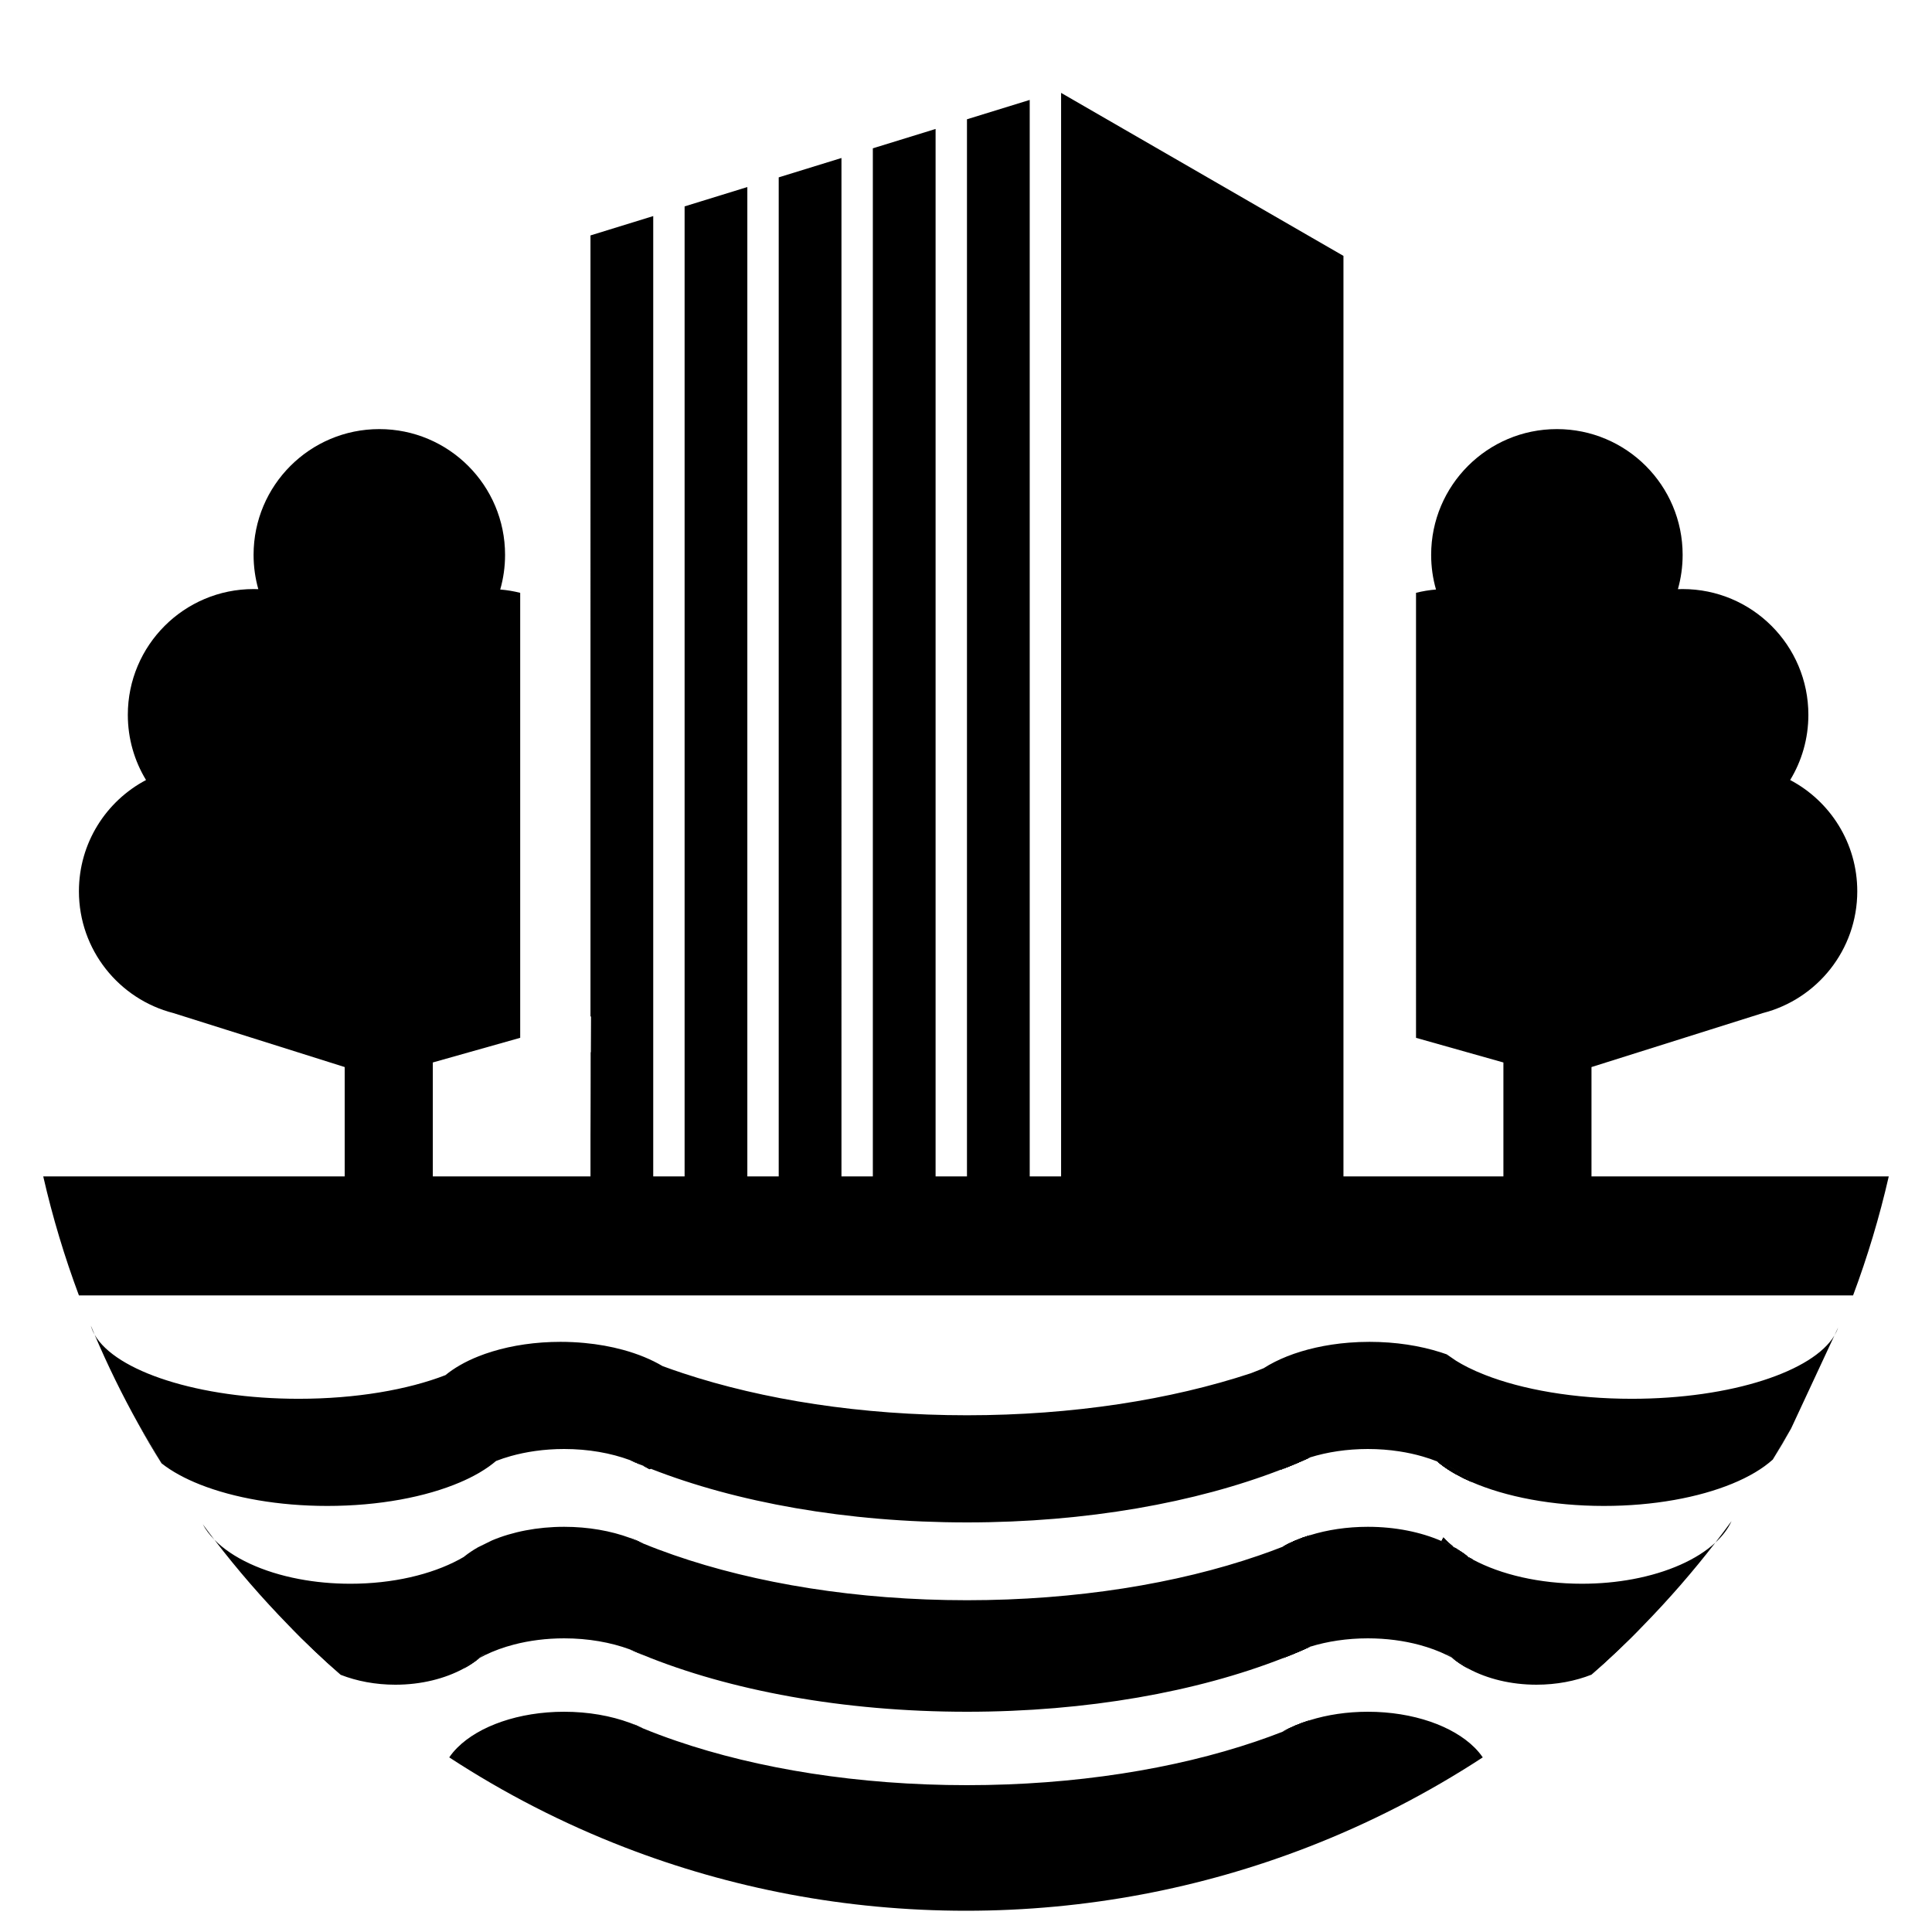 <?xml version="1.0" encoding="utf-8"?>
<!-- Generator: Adobe Illustrator 25.0.0, SVG Export Plug-In . SVG Version: 6.00 Build 0)  -->
<svg version="1.1" id="Calque_1" xmlns="http://www.w3.org/2000/svg" xmlns:xlink="http://www.w3.org/1999/xlink" x="0px" y="0px"
	 viewBox="0 0 1000 1000" style="enable-background:new 0 0 1000 1000;" xml:space="preserve">
<path d="M887.85,798.48c-11.66,15.08-24.17,29.45-37.48,43.06l-0.01,0.01c-8.54,8.75-17.42,17.18-26.61,25.25c0,0,0,0.01-0.01,0.01
	c-8.35,3.3-18.09,5.19-28.49,5.19c-13.25,0-25.45-3.08-35.05-8.21c0,0-0.01,0-0.01-0.01c-2.55-2.09-5.46-4.03-8.67-5.78
	c-0.68-0.55-1.32-1.12-1.95-1.71c-0.23,0.11-0.47,0.23-0.7,0.35c-4.26-2.08-8.99-3.83-14.08-5.21c-8.15-2.2-17.22-3.43-26.79-3.43
	c-10.8,0-20.98,1.57-29.89,4.33c-0.01,0-0.02,0.01-0.03,0.01c-3.91,1.21-7.57,2.66-10.95,4.3c-1.13,0.55-2.23,1.12-3.29,1.71
	c-0.01,0.01-0.01,0.01-0.02,0.01h-0.01C619.7,875.61,562.71,886,500.5,886c-64.27,0-122.95-11.08-167.63-29.36v-0.01
	c-2.17-1.05-4.45-2.02-6.85-2.9c-0.02-0.01-0.03-0.01-0.05-0.02c-9.84-3.62-21.48-5.71-33.97-5.71c-9.25,0-18.04,1.15-25.98,3.22
	c-5.4,1.4-10.4,3.23-14.89,5.42c-0.25-0.13-0.51-0.26-0.76-0.38c-0.7,0.65-1.42,1.28-2.18,1.9c-3.01,1.66-5.75,3.49-8.18,5.46
	c-9.65,5.24-21.96,8.38-35.36,8.38c-10.32,0-20-1.87-28.31-5.12c-0.01,0-0.01-0.01-0.01-0.01c-9.27-8.14-18.22-16.64-26.83-25.46
	l-0.01-0.01c-13.7-14.02-26.56-28.84-38.51-44.42c9.23,9.4,24.86,16.73,43.8,20.32c8.3,1.58,17.24,2.44,26.56,2.44
	c21.97,0,41.86-4.77,56.24-12.49c0.84-0.45,1.66-0.91,2.46-1.38c0.12-0.1,0.23-0.19,0.35-0.29c2.08-1.65,4.38-3.2,6.89-4.64
	c0,0,0,0,0.01-0.01l7.39-3.63c10.5-4.42,23.39-7.03,37.32-7.03c12.51,0,24.17,2.1,34.02,5.73c2.24,0.99,4.53,1.96,6.85,2.9
	c5.1,2.1,10.39,4.09,15.85,5.98c42.31,14.69,94.86,23.39,151.78,23.39c56.58,0,108.83-8.59,151.01-23.12
	c4.21-1.44,8.31-2.95,12.31-4.52c0.01,0,0.01,0,0.02-0.01c4.91-1.91,9.66-3.92,14.24-6.01c8.92-2.77,19.11-4.34,29.92-4.34
	c14.29,0,27.48,2.74,38.13,7.38c2.25,0.98,4.39,2.04,6.4,3.18c0.41,0.34,0.84,0.66,1.27,0.98v0.01c1.76,1.32,3.66,2.58,5.68,3.78
	c0.18,0.12,0.37,0.23,0.56,0.33c0.68,0.56,1.33,1.12,1.96,1.71c0.14-0.13,0.28-0.25,0.41-0.38c14.42,7.71,34.37,12.48,56.4,12.48
	c9.24,0,18.11-0.84,26.35-2.38C863.27,813.98,878.39,807.21,887.85,798.48z"/>
<g>
	<path d="M248.19,858.16c-2.44,2-5.18,3.83-8.18,5.46C242.44,861.65,245.18,859.82,248.19,858.16z"/>
</g>
<g>
	<path d="M251.13,856.64c-1.01,0.49-1.99,0.99-2.94,1.52c0.76-0.62,1.48-1.25,2.18-1.9C250.62,856.38,250.88,856.51,251.13,856.64z"
		/>
</g>
<g>
	<path d="M332.87,894.63c-2.32-0.94-4.61-1.91-6.85-2.9C328.42,892.61,330.7,893.58,332.87,894.63z"/>
</g>
<g>
	<path d="M332.87,856.63c-2.32-0.94-4.61-1.91-6.85-2.9C328.42,854.61,330.7,855.58,332.87,856.63z"/>
</g>
<g>
	<path d="M678.08,890.34c-4.58,2.09-9.33,4.1-14.24,6.01C668.07,893.99,672.86,891.96,678.08,890.34z"/>
</g>
<g>
	<path d="M678.08,852.34c-3.4,1.56-6.9,3.06-10.49,4.51c-1.24,0.51-2.49,1.01-3.75,1.5c1.06-0.59,2.16-1.16,3.29-1.71
		C670.51,855,674.17,853.55,678.08,852.34z"/>
</g>
<g>
	<path d="M751.52,858c-0.86-0.47-1.75-0.92-2.65-1.36c0.23-0.12,0.47-0.24,0.7-0.35C750.2,856.88,750.84,857.45,751.52,858z"/>
</g>
<g>
	<path d="M760.19,863.78c-3.2-1.71-6.11-3.65-8.67-5.78C754.73,859.75,757.64,861.69,760.19,863.78z"/>
</g>
<g>
	<path d="M332.82,758.61c-2.28-0.93-4.54-1.88-6.74-2.85C328.44,756.62,330.68,757.58,332.82,758.61z"/>
</g>
<g>
	<path d="M332.87,798.9c-2.32-0.94-4.61-1.91-6.85-2.9C328.42,796.88,330.7,797.85,332.87,798.9z"/>
</g>
<g>
	<path d="M336.81,760.22c-0.16,0.08-0.32,0.15-0.48,0.23c0,0,0,0-0.01,0c-1.11-0.63-2.26-1.23-3.45-1.82
		C334.17,759.17,335.48,759.7,336.81,760.22z"/>
</g>
<g>
	<path d="M663.82,760.36c-0.23,0.13-0.45,0.26-0.67,0.39c-0.05-0.03-0.1-0.05-0.15-0.07C663.27,760.58,663.55,760.47,663.82,760.36z
		"/>
</g>
<g>
	<path d="M678.04,754.36c-4.57,2.08-9.3,4.09-14.2,5.99C668.06,757.99,672.84,755.97,678.04,754.36z"/>
</g>
<g>
	<path d="M678.08,794.61c-4.58,2.09-9.33,4.1-14.24,6.01C668.07,798.26,672.86,796.23,678.08,794.61z"/>
</g>
<g>
	<path d="M752.53,800.83c-2.01-1.14-4.15-2.2-6.4-3.18c0.34-0.61,0.67-1.23,0.98-1.85C748.7,797.55,750.52,799.23,752.53,800.83z"/>
</g>
<g>
	<path d="M761.66,767.06c-2.82-1.23-5.47-2.54-7.93-3.92c-0.69-0.38-1.36-0.77-2.02-1.17c-1.68-1.01-3.26-2.05-4.74-3.13
		c-1.07-0.78-2.09-1.58-3.05-2.39c1.29,0.52,2.54,1.06,3.76,1.62c2.05,0.95,3.99,1.98,5.83,3.06c0.03,0.02,0.06,0.04,0.09,0.06
		C756.61,762.97,759.32,764.94,761.66,767.06z"/>
</g>
<g>
	<path d="M760.04,805.93c-0.19-0.1-0.38-0.21-0.56-0.33c-2.02-1.2-3.92-2.46-5.68-3.78v-0.01c-0.43-0.32-0.86-0.64-1.27-0.98
		c0.42,0.24,0.83,0.48,1.24,0.72v0.01c2.09,1.25,4.03,2.58,5.8,3.99C759.73,805.68,759.88,805.81,760.04,805.93z"/>
</g>
<g>
	<path d="M762.41,807.26c-0.13,0.13-0.27,0.25-0.41,0.38c-0.63-0.59-1.28-1.15-1.96-1.71C760.81,806.39,761.6,806.83,762.41,807.26z
		"/>
</g>
<path d="M254.81,699.54c-1.25,0.38-2.48,0.78-3.68,1.2"/>
<g>
	<path d="M332.82,758.61c-2.28-0.93-4.54-1.88-6.74-2.85C328.44,756.62,330.68,757.58,332.82,758.61z"/>
</g>
<g>
	<path d="M332.87,798.9c-2.32-0.94-4.61-1.91-6.85-2.9C328.42,796.88,330.7,797.85,332.87,798.9z"/>
</g>
<g>
	<path d="M336.81,760.22c-0.16,0.08-0.32,0.15-0.48,0.23c0,0,0,0-0.01,0c-1.11-0.63-2.26-1.23-3.45-1.82
		C334.17,759.17,335.48,759.7,336.81,760.22z"/>
</g>
<g>
	<path d="M663.82,760.36c-0.23,0.13-0.45,0.26-0.67,0.39c-0.05-0.03-0.1-0.05-0.15-0.07C663.27,760.58,663.55,760.47,663.82,760.36z
		"/>
</g>
<g>
	<path d="M678.04,754.36c-4.57,2.08-9.3,4.09-14.2,5.99C668.06,757.99,672.84,755.97,678.04,754.36z"/>
</g>
<g>
	<path d="M678.08,794.61c-4.58,2.09-9.33,4.1-14.24,6.01C668.07,798.26,672.86,796.23,678.08,794.61z"/>
</g>
<g>
	<path d="M752.53,800.83c-2.01-1.14-4.15-2.2-6.4-3.18c0.34-0.61,0.67-1.23,0.98-1.85C748.7,797.55,750.52,799.23,752.53,800.83z"/>
</g>
<g>
	<path d="M753.8,801.81c-0.43-0.32-0.86-0.64-1.27-0.98c0.42,0.24,0.83,0.48,1.24,0.72v0.01
		C753.79,801.64,753.79,801.73,753.8,801.81z"/>
</g>
<g>
	<path d="M332.87,894.63c-2.32-0.94-4.61-1.91-6.85-2.9C328.42,892.61,330.7,893.58,332.87,894.63z"/>
</g>
<g>
	<path d="M332.87,856.63c-2.32-0.94-4.61-1.91-6.85-2.9C328.42,854.61,330.7,855.58,332.87,856.63z"/>
</g>
<g>
	<path d="M678.08,890.34c-4.58,2.09-9.33,4.1-14.24,6.01C668.07,893.99,672.86,891.96,678.08,890.34z"/>
</g>
<g>
	<path d="M678.08,852.34c-3.4,1.56-6.9,3.06-10.49,4.51c-1.24,0.51-2.49,1.01-3.75,1.5c1.06-0.59,2.16-1.16,3.29-1.71
		C670.51,855,674.17,853.55,678.08,852.34z"/>
</g>
<g>
	<path d="M678.08,890.34c-4.58,2.09-9.33,4.1-14.24,6.01C668.07,893.99,672.86,891.96,678.08,890.34z"/>
</g>
<g>
	<path d="M332.87,894.63c-2.32-0.94-4.61-1.91-6.85-2.9C328.42,892.61,330.7,893.58,332.87,894.63z"/>
</g>
<g>
	<path d="M332.87,856.63c-2.32-0.94-4.61-1.91-6.85-2.9C328.42,854.61,330.7,855.58,332.87,856.63z"/>
</g>
<g>
	<path d="M678.08,852.34c-3.4,1.56-6.9,3.06-10.49,4.51c-1.24,0.51-2.49,1.01-3.75,1.5c1.06-0.59,2.16-1.16,3.29-1.71
		C670.51,855,674.17,853.55,678.08,852.34z"/>
</g>
<g>
	<path d="M332.82,758.61c-2.28-0.93-4.54-1.88-6.74-2.85C328.44,756.62,330.68,757.58,332.82,758.61z"/>
</g>
<g>
	<path d="M332.87,798.9c-2.32-0.94-4.61-1.91-6.85-2.9C328.42,796.88,330.7,797.85,332.87,798.9z"/>
</g>
<g>
	<path d="M336.81,760.22c-0.16,0.08-0.32,0.15-0.48,0.23c0,0,0,0-0.01,0c-1.11-0.63-2.26-1.23-3.45-1.82
		C334.17,759.17,335.48,759.7,336.81,760.22z"/>
</g>
<g>
	<path d="M663.82,760.36c-0.23,0.13-0.45,0.26-0.67,0.39c-0.05-0.03-0.1-0.05-0.15-0.07C663.27,760.58,663.55,760.47,663.82,760.36z
		"/>
</g>
<g>
	<path d="M678.04,754.36c-4.57,2.08-9.3,4.09-14.2,5.99C668.06,757.99,672.84,755.97,678.04,754.36z"/>
</g>
<g>
	<path d="M678.08,794.61c-4.58,2.09-9.33,4.1-14.24,6.01C668.07,798.26,672.86,796.23,678.08,794.61z"/>
</g>
<g>
	<path d="M753.73,763.14c-0.69-0.38-1.36-0.77-2.02-1.17c-1.68-1.01-3.26-2.05-4.74-3.13c-1.07-0.78-2.09-1.58-3.05-2.39
		c1.29,0.52,2.54,1.06,3.76,1.62c2.05,0.95,3.99,1.98,5.83,3.06c0,0.03,0.01,0.06,0.01,0.09
		C753.61,761.86,753.68,762.5,753.73,763.14z"/>
</g>
<g>
	<path d="M767.47,909.62c-28.37,18.53-58.79,34.19-90.83,46.57C621.84,977.38,562.28,989,500,989s-121.84-11.62-176.64-32.81
		c-32.04-12.38-62.46-28.04-90.83-46.57c1.2-1.78,2.64-3.49,4.28-5.12C247.93,893.43,268.48,886,292,886
		c12.51,0,24.17,2.1,34.02,5.73c2.24,0.99,4.53,1.96,6.85,2.9c5.56,2.29,11.35,4.45,17.33,6.49C392.25,915.51,444.24,924,500.5,924
		c55.91,0,107.6-8.39,149.51-22.61c4.73-1.6,9.34-3.28,13.81-5.03c0.01,0,0.01,0,0.02-0.01c4.91-1.91,9.66-3.92,14.24-6.01
		C687,887.57,697.19,886,708,886c23.52,0,44.07,7.43,55.19,18.5C764.83,906.13,766.27,907.84,767.47,909.62z"/>
</g>
<g>
	<path d="M678.08,890.34c-4.58,2.09-9.33,4.1-14.24,6.01C668.07,893.99,672.86,891.96,678.08,890.34z"/>
</g>
<g>
	<path d="M678.08,852.34c-3.4,1.56-6.9,3.06-10.49,4.51c-1.24,0.51-2.49,1.01-3.75,1.5c1.06-0.59,2.16-1.16,3.29-1.71
		C670.51,855,674.17,853.55,678.08,852.34z"/>
</g>
<g>
	<path d="M760.19,863.78c-3.2-1.71-6.11-3.65-8.67-5.78C754.73,859.75,757.64,861.69,760.19,863.78z"/>
</g>
<g>
	<path d="M760.19,863.78c-3.2-1.71-6.11-3.65-8.67-5.78C754.73,859.75,757.64,861.69,760.19,863.78z"/>
</g>
<path d="M850.36,841.55c-8.54,8.75-17.42,17.18-26.61,25.25"/>
<g>
	<path d="M760.04,805.93c-0.19-0.1-0.38-0.21-0.56-0.33c0.03-0.02,0.06-0.03,0.09-0.05C759.73,805.68,759.88,805.81,760.04,805.93z"
		/>
</g>
<g>
	<path d="M762.41,807.26c-0.13,0.13-0.27,0.25-0.41,0.38c-0.63-0.59-1.28-1.15-1.96-1.71C760.81,806.39,761.6,806.83,762.41,807.26z
		"/>
</g>
<path d="M176.33,866.87c-9.27-8.14-18.22-16.64-26.83-25.46"/>
<g>
	<path d="M248.19,858.16c-2.44,2-5.18,3.83-8.18,5.46C242.44,861.65,245.18,859.82,248.19,858.16z"/>
</g>
<g>
	<path d="M761.66,767.06c-2.82-1.23-5.47-2.54-7.93-3.92c-0.69-0.38-1.36-0.77-2.02-1.17c-1.68-1.01-3.26-2.05-4.74-3.13
		c0.22-0.26,0.46-0.52,0.71-0.77c2.05,0.95,3.99,1.98,5.83,3.06c0.03,0.02,0.06,0.04,0.09,0.06
		C756.61,762.97,759.32,764.94,761.66,767.06z"/>
</g>
<g>
	<path d="M760.04,805.93c-0.19-0.1-0.38-0.21-0.56-0.33c-2.02-1.2-3.92-2.46-5.68-3.78v-0.01c-0.43-0.32-0.86-0.64-1.27-0.98
		c0.42,0.24,0.83,0.48,1.24,0.72v0.01c2.09,1.25,4.03,2.58,5.8,3.99C759.73,805.68,759.88,805.81,760.04,805.93z"/>
</g>
<g>
	<path d="M896.24,787.31c-1.8,3.96-4.64,7.71-8.37,11.14C890.72,794.78,893.51,791.06,896.24,787.31z"/>
</g>
<g>
	<path d="M110.94,796.93c-2.49-2.53-4.5-5.21-5.99-8C106.91,791.62,108.91,794.29,110.94,796.93z"/>
</g>
<g>
	<path d="M248.19,858.16c-2.44,2-5.18,3.83-8.18,5.46C242.44,861.65,245.18,859.82,248.19,858.16z"/>
</g>
<g>
	<path d="M332.87,894.63c-2.32-0.94-4.61-1.91-6.85-2.9C328.42,892.61,330.7,893.58,332.87,894.63z"/>
</g>
<g>
	<path d="M332.87,856.63c-2.32-0.94-4.61-1.91-6.85-2.9C328.42,854.61,330.7,855.58,332.87,856.63z"/>
</g>
<g>
	<path d="M332.82,758.61c-2.28-0.93-4.54-1.88-6.74-2.85C328.44,756.62,330.68,757.58,332.82,758.61z"/>
</g>
<g>
	<path d="M332.87,798.9c-2.32-0.94-4.61-1.91-6.85-2.9C328.42,796.88,330.7,797.85,332.87,798.9z"/>
</g>
<g>
	<path d="M336.81,760.22c-0.16,0.08-0.32,0.15-0.48,0.23c0,0,0,0-0.01,0c-1.11-0.63-2.26-1.23-3.45-1.82
		C334.17,759.17,335.48,759.7,336.81,760.22z"/>
</g>
<g>
	<path d="M663.82,760.36c-0.23,0.13-0.45,0.26-0.67,0.39c-0.05-0.03-0.1-0.05-0.15-0.07C663.27,760.58,663.55,760.47,663.82,760.36z
		"/>
</g>
<g>
	<path d="M678.04,754.36c-4.57,2.08-9.3,4.09-14.2,5.99C668.06,757.99,672.84,755.97,678.04,754.36z"/>
</g>
<g>
	<path d="M678.08,794.61c-4.58,2.09-9.33,4.1-14.24,6.01C668.07,798.26,672.86,796.23,678.08,794.61z"/>
</g>
<path d="M254.81,699.54c-1.25,0.38-2.48,0.78-3.68,1.2"/>
<g>
	<path d="M678.08,794.61c-4.58,2.09-9.33,4.1-14.24,6.01C668.07,798.26,672.86,796.23,678.08,794.61z"/>
</g>
<g>
	<path d="M678.08,852.34c-3.4,1.56-6.9,3.06-10.49,4.51c-0.15-0.07-0.31-0.14-0.46-0.21C670.51,855,674.17,853.55,678.08,852.34z"/>
</g>
<g>
	<path d="M760.04,805.93c-0.19-0.1-0.38-0.21-0.56-0.33c-2.02-1.2-3.92-2.46-5.68-3.78v-0.01c-0.43-0.32-0.86-0.64-1.27-0.98
		c0.42,0.24,0.83,0.48,1.24,0.72v0.01c2.09,1.25,4.03,2.58,5.8,3.99C759.73,805.68,759.88,805.81,760.04,805.93z"/>
</g>
<g>
	<path d="M332.87,798.9c-2.32-0.94-4.61-1.91-6.85-2.9C328.42,796.88,330.7,797.85,332.87,798.9z"/>
</g>
<g>
	<path d="M332.87,856.63c-2.32-0.94-4.61-1.91-6.85-2.9C328.42,854.61,330.7,855.58,332.87,856.63z"/>
</g>
<g>
	<path d="M761.66,767.06c-2.82-1.23-5.47-2.54-7.93-3.92c-0.69-0.38-1.36-0.77-2.02-1.17c-1.68-1.01-3.26-2.05-4.74-3.13
		c-1.07-0.78-2.09-1.58-3.05-2.39c1.29,0.52,2.54,1.06,3.76,1.62c2.05,0.95,3.99,1.98,5.83,3.06c0.03,0.02,0.06,0.04,0.09,0.06
		C756.61,762.97,759.32,764.94,761.66,767.06z"/>
</g>
<path d="M927.08,739.37c-3.05,5.42-6.2,10.78-9.47,16.07"/>
<path d="M83.6,757.4c-4.18-6.71-8.19-13.53-12.04-20.45"/>
<g>
	<path d="M332.82,758.61c-2.28-0.93-4.54-1.88-6.74-2.85C328.44,756.62,330.68,757.58,332.82,758.61z"/>
</g>
<g>
	<path d="M678.04,754.36c-4.57,2.08-9.3,4.09-14.2,5.99C668.06,757.99,672.84,755.97,678.04,754.36z"/>
</g>
<g>
	<path d="M678.04,754.36c-4.57,2.08-9.3,4.09-14.2,5.99C668.06,757.99,672.84,755.97,678.04,754.36z"/>
</g>
<g>
	<path d="M678.08,794.61c-4.58,2.09-9.33,4.1-14.24,6.01C668.07,798.26,672.86,796.23,678.08,794.61z"/>
</g>
<g>
	<path d="M752.53,800.83c-2.01-1.14-4.15-2.2-6.4-3.18c0.34-0.61,0.67-1.23,0.98-1.85C748.7,797.55,750.52,799.23,752.53,800.83z"/>
</g>
<g>
	<path d="M761.66,767.06c-2.82-1.23-5.47-2.54-7.93-3.92c-0.69-0.38-1.36-0.77-2.02-1.17c-1.68-1.01-3.26-2.05-4.74-3.13
		c-1.07-0.78-2.09-1.58-3.05-2.39c1.29,0.52,2.54,1.06,3.76,1.62c2.05,0.95,3.99,1.98,5.83,3.06c0.03,0.02,0.06,0.04,0.09,0.06
		C756.61,762.97,759.32,764.94,761.66,767.06z"/>
</g>
<g>
	<path d="M760.04,805.93c-0.19-0.1-0.38-0.21-0.56-0.33c-2.02-1.2-3.92-2.46-5.68-3.78v-0.01c-0.43-0.32-0.86-0.64-1.27-0.98
		c0.42,0.24,0.83,0.48,1.24,0.72v0.01c2.09,1.25,4.03,2.58,5.8,3.99C759.73,805.68,759.88,805.81,760.04,805.93z"/>
</g>
<g>
	<path d="M762.41,807.26c-0.13,0.13-0.27,0.25-0.41,0.38c-0.63-0.59-1.28-1.15-1.96-1.71C760.81,806.39,761.6,806.83,762.41,807.26z
		"/>
</g>
<g>
	<path d="M332.82,758.61c-2.28-0.93-4.54-1.88-6.74-2.85C328.44,756.62,330.68,757.58,332.82,758.61z"/>
</g>
<g>
	<path d="M332.87,798.9c-2.32-0.94-4.61-1.91-6.85-2.9C328.42,796.88,330.7,797.85,332.87,798.9z"/>
</g>
<g>
	<path d="M663.82,760.36c-0.23,0.13-0.45,0.26-0.67,0.39c-0.05-0.03-0.1-0.05-0.15-0.07C663.27,760.58,663.55,760.47,663.82,760.36z
		"/>
</g>
<g>
	<path d="M678.04,754.36c-4.57,2.08-9.3,4.09-14.2,5.99C668.06,757.99,672.84,755.97,678.04,754.36z"/>
</g>
<g>
	<path d="M753.6,761.19c-0.03,0.01-0.05,0.02-0.08,0.03c-0.59,0.26-1.2,0.51-1.81,0.75c-1.68-1.01-3.26-2.05-4.74-3.13
		c-1.07-0.78-2.09-1.58-3.05-2.39c1.29,0.52,2.54,1.06,3.76,1.62c2.05,0.95,3.99,1.98,5.83,3.06
		C753.54,761.15,753.57,761.17,753.6,761.19z"/>
</g>
<g>
	<path d="M332.82,758.61c-2.28-0.93-4.54-1.88-6.74-2.85C328.44,756.62,330.68,757.58,332.82,758.61z"/>
</g>
<g>
	<path d="M336.81,760.22c-0.16,0.08-0.32,0.15-0.48,0.23c0,0,0,0-0.01,0c-1.11-0.63-2.26-1.23-3.45-1.82
		C334.17,759.17,335.48,759.7,336.81,760.22z"/>
</g>
<path d="M949.47,691.29l-22.39,48.08l-9.47,16.07c0,0-0.01,0.01-0.01,0.02c-5.22,4.72-12.37,8.96-21.01,12.5
	c-17.37,7.14-40.72,11.51-66.4,11.51c-26.74,0-50.97-4.74-68.53-12.41c-2.34-2.12-5.05-4.09-8.06-5.87
	c-0.03-0.02-0.06-0.04-0.09-0.06c-1.84-1.08-3.78-2.11-5.83-3.06c-1.22-0.56-2.47-1.1-3.76-1.62h-0.01
	c-2.4-0.95-4.91-1.81-7.53-2.57c-3.84-1.12-7.91-2.01-12.15-2.66h-0.01c-5.18-0.8-10.62-1.22-16.22-1.22
	c-10.81,0-21,1.57-29.92,4.34c-0.01,0.01-0.03,0.01-0.04,0.02c-5.2,1.61-9.98,3.63-14.2,5.99c-0.01,0.01-0.01,0.01-0.02,0.01
	c-0.27,0.11-0.55,0.22-0.82,0.32C619,777.74,562.33,788,500.5,788c-62.4,0-119.53-10.45-163.69-27.78
	c-1.33-0.52-2.64-1.05-3.94-1.59c-0.02,0-0.04-0.01-0.05-0.02c-2.14-1.03-4.38-1.99-6.74-2.85c-0.02-0.01-0.04-0.02-0.06-0.03
	C316.17,752.1,304.51,750,292,750c-5.18,0-10.21,0.36-15.03,1.04c-4.38,0.62-8.58,1.5-12.55,2.61c-2.66,0.75-5.21,1.59-7.65,2.54
	c-1.13,0.96-2.35,1.91-3.64,2.84c-1.55,1.1-3.21,2.17-4.97,3.21c-0.28,0.16-0.57,0.33-0.86,0.49c-2.81,1.6-5.87,3.11-9.17,4.51
	l-0.01,0.01c-17.67,7.56-41.92,12.22-68.68,12.22c-25.34,0-48.44-4.19-65.82-11.04c-7.99-3.16-14.78-6.88-20.02-11.03l-12.04-20.45
	c-8.3-14.9-15.84-30.28-22.57-46.09c5.41,9.46,18.85,17.73,37.36,23.63c18.62,5.95,42.38,9.52,68.25,9.52
	c29.6,0,56.43-4.67,75.97-12.24c2.21-1.82,4.71-3.53,7.47-5.12c2.93-1.69,6.16-3.24,9.65-4.62v-0.01c1.12-0.44,2.27-0.87,3.44-1.28
	l3.68-1.2c10.39-3.18,22.45-5,35.31-5c4.23,0,8.37,0.2,12.4,0.58c7.07,0.66,13.77,1.87,19.95,3.56c7.78,2.12,14.72,4.99,20.49,8.42
	h0.01c3.43,1.27,6.94,2.49,10.51,3.67c41.46,13.71,92.21,21.77,147.02,21.77s105.56-8.06,147.02-21.77l6.53-2.58
	c7.17-4.6,16.38-8.27,26.91-10.64c0-0.01,0.01-0.01,0.02-0.01c5.42-1.22,11.2-2.1,17.22-2.58c3.48-0.28,7.05-0.42,10.68-0.42
	c13.57,0,26.25,2.01,37.04,5.49c0.98,0.31,1.95,0.64,2.9,0.98l4.8,3.29c1.9,1.19,3.95,2.33,6.14,3.43c2.7,1.35,5.61,2.65,8.71,3.86
	c19.49,7.67,46.4,12.42,76.11,12.42c25.78,0,49.44-3.57,67.98-9.53C930.69,708.66,943.92,700.56,949.47,691.29z"/>
<path d="M83.6,757.4c-4.18-6.71-8.19-13.53-12.04-20.45L83.6,757.4z"/>
<path d="M917.61,755.44l9.47-16.07C924.03,744.79,920.88,750.15,917.61,755.44z"/>
<path d="M951.39,687.16c-0.47,1.4-1.11,2.77-1.91,4.11L951.39,687.16z"/>
<path d="M47.01,686.14c0.64,1.56,1.29,3.12,1.96,4.67C48.1,689.28,47.44,687.72,47.01,686.14z"/>
<polyline points="305.63,587.59 305.63,544.6 305.63,526.13 "/>
<polygon points="305.83,544.66 305.63,587.59 305.63,544.6 "/>
<path d="M977.62,608.9c-4.82,21.09-11.02,41.65-18.47,61.6H40.85c-7.45-19.95-13.65-40.51-18.47-61.6h156.04v-56.59l-61.76-19.46
	l-26.83-8.46c-0.02,0-0.04-0.01-0.06-0.02c-28.13-7.18-48.92-32.69-48.92-63.05c0-24.99,14.08-46.68,34.73-57.58
	c0-0.01,0-0.01,0-0.01c-5.98-9.84-9.42-21.39-9.42-33.74c0-35.95,29.14-65.09,65.09-65.09c0.82,0,1.64,0.02,2.45,0.05
	c-1.59-5.65-2.45-11.6-2.45-17.76c0-35.95,29.14-65.09,65.08-65.09c35.95,0,65.09,29.14,65.09,65.09c0,6.22-0.87,12.24-2.51,17.94
	c3.54,0.29,6.99,0.87,10.34,1.72v230.32l-45.23,12.76v58.97h81.61v-21.31l0.2-42.93l0.08-18.55c-0.09,0.01-0.19,0.02-0.28,0.02
	V121.86l32.48-10.02V608.9h16.24V106.83l32.47-10.02V608.9h16.24V91.8l32.48-10.02V608.9h16.24V76.77l32.48-10.02V608.9h16.24V61.74
	l32.48-10.02V608.9h16.24V48.07l32.48,18.76l16.24,9.37l32.47,18.75l16.24,9.38l32.48,18.75l16.24,9.37V608.9h82.79v-58.96
	l-45.23-12.76V306.84c3.35-0.84,6.8-1.42,10.34-1.71c-1.64-5.7-2.51-11.72-2.51-17.94c0-35.95,29.14-65.09,65.08-65.09
	c35.95,0,65.09,29.14,65.09,65.09c0,6.16-0.86,12.11-2.45,17.76c0.81-0.03,1.63-0.05,2.45-0.05c35.94,0,65.08,29.14,65.08,65.09
	c0,12.35-3.44,23.9-9.42,33.74c0,0,0,0,0,0.01c20.66,10.9,34.73,32.59,34.73,57.58c0,30.36-20.79,55.87-48.91,63.05l-26.9,8.48
	l-61.76,19.46v56.59H977.62z"/>
<polyline points="305.63,587.59 305.63,544.6 305.63,526.13 "/>
</svg>
